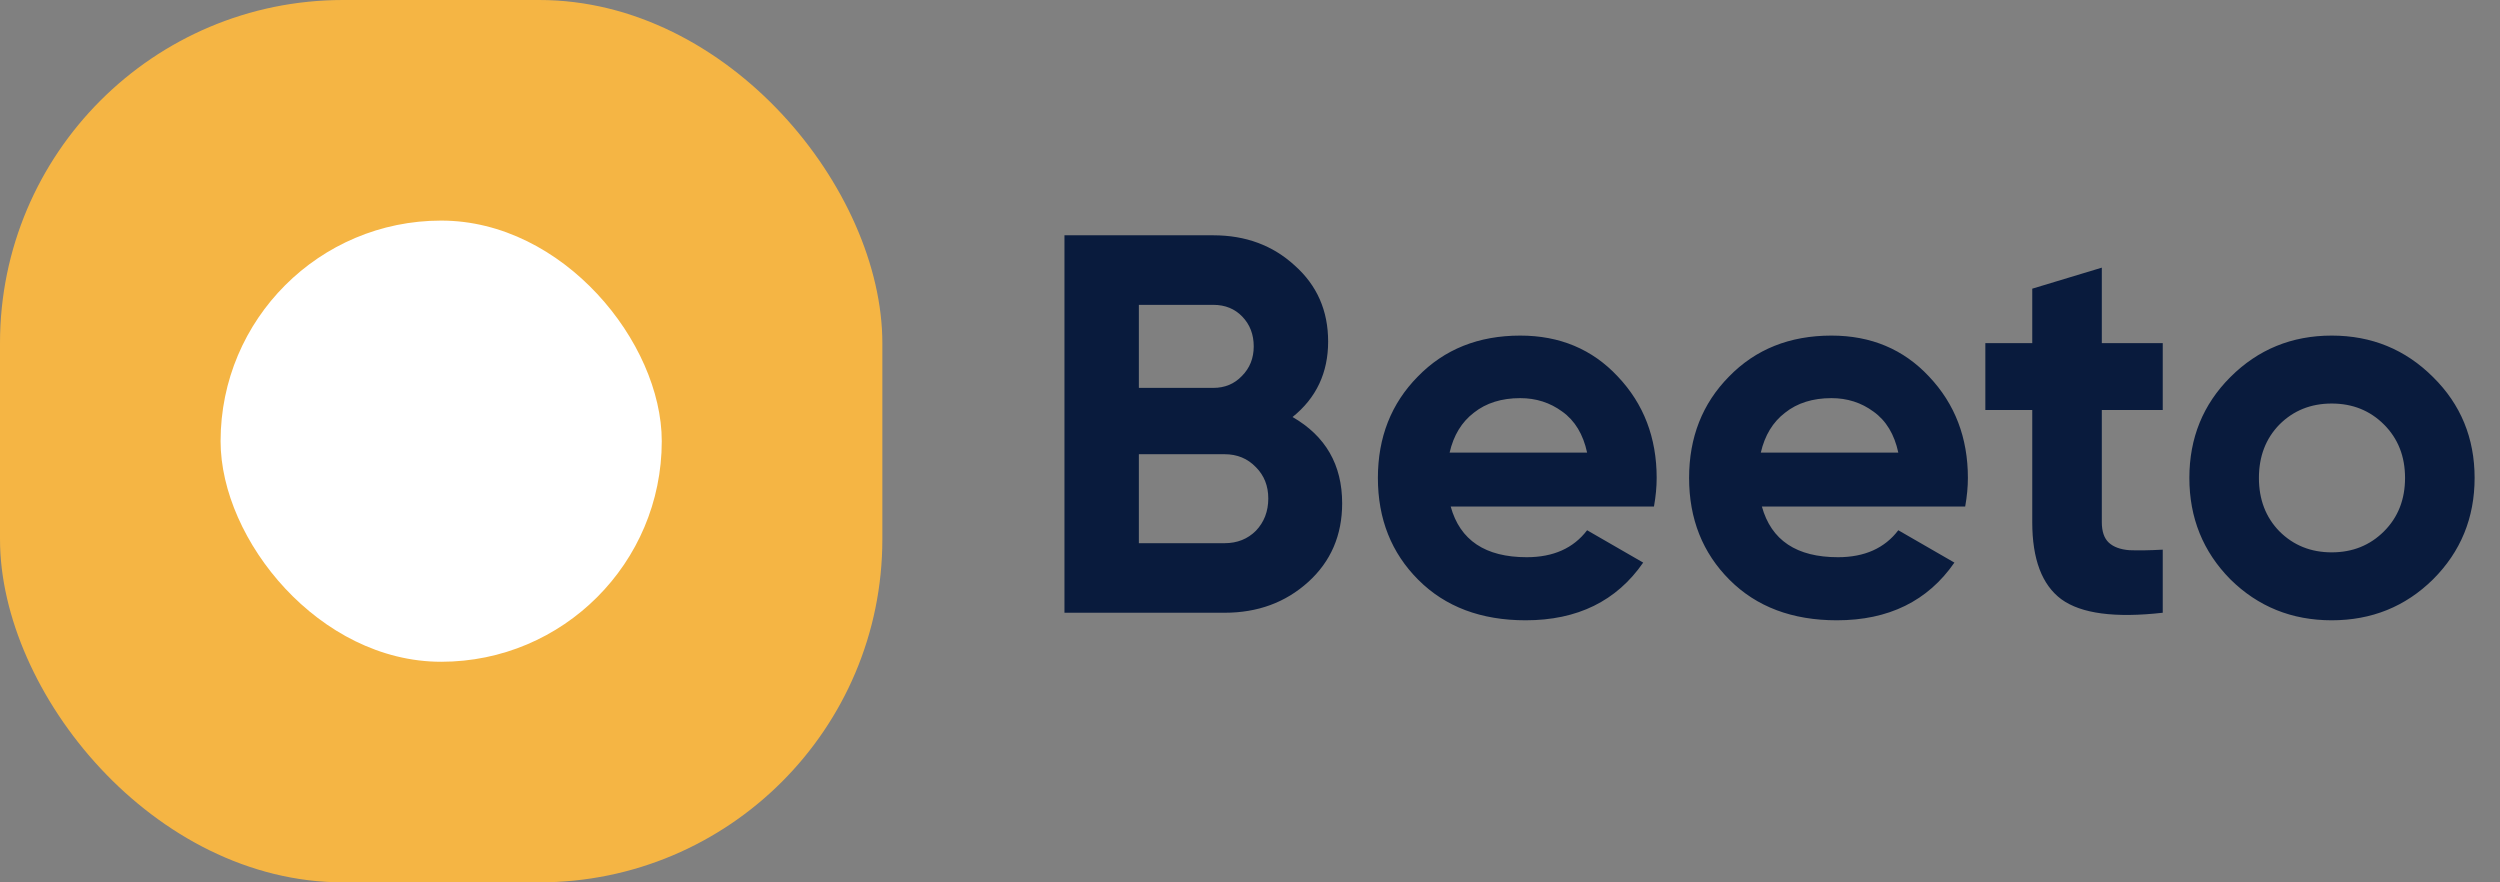 <svg width="102" height="36" viewBox="0 0 102 36" fill="none" xmlns="http://www.w3.org/2000/svg">
<rect x="0" y="0" width="102" height="36" fill="#808080" stroke="none"/>
<rect width="36" height="36" rx="14" fill="#F5B544"/>
<rect x="9" y="9" width="18" height="18" rx="9" fill="white"/>
<path d="M52.736 17.014C54.085 17.791 54.76 18.965 54.76 20.534C54.76 21.839 54.298 22.91 53.374 23.746C52.45 24.582 51.313 25 49.964 25H43.43V9.6H49.502C50.822 9.6 51.929 10.011 52.824 10.832C53.733 11.639 54.188 12.673 54.188 13.934C54.188 15.21 53.704 16.237 52.736 17.014ZM49.502 12.438H46.466V15.826H49.502C49.971 15.826 50.36 15.665 50.668 15.342C50.991 15.019 51.152 14.616 51.152 14.132C51.152 13.648 50.998 13.245 50.69 12.922C50.382 12.599 49.986 12.438 49.502 12.438ZM49.964 22.162C50.477 22.162 50.903 21.993 51.24 21.656C51.577 21.304 51.746 20.864 51.746 20.336C51.746 19.823 51.577 19.397 51.24 19.06C50.903 18.708 50.477 18.532 49.964 18.532H46.466V22.162H49.964ZM59.188 20.666C59.569 22.045 60.603 22.734 62.29 22.734C63.376 22.734 64.197 22.367 64.754 21.634L67.042 22.954C65.957 24.523 64.358 25.308 62.246 25.308C60.428 25.308 58.968 24.758 57.868 23.658C56.768 22.558 56.218 21.172 56.218 19.5C56.218 17.843 56.761 16.464 57.846 15.364C58.931 14.249 60.325 13.692 62.026 13.692C63.639 13.692 64.967 14.249 66.008 15.364C67.064 16.479 67.592 17.857 67.592 19.5C67.592 19.867 67.555 20.255 67.482 20.666H59.188ZM59.144 18.466H64.754C64.593 17.718 64.255 17.161 63.742 16.794C63.243 16.427 62.672 16.244 62.026 16.244C61.264 16.244 60.633 16.442 60.134 16.838C59.636 17.219 59.306 17.762 59.144 18.466ZM71.885 20.666C72.267 22.045 73.301 22.734 74.987 22.734C76.073 22.734 76.894 22.367 77.451 21.634L79.74 22.954C78.654 24.523 77.055 25.308 74.944 25.308C73.125 25.308 71.665 24.758 70.566 23.658C69.466 22.558 68.915 21.172 68.915 19.5C68.915 17.843 69.458 16.464 70.543 15.364C71.629 14.249 73.022 13.692 74.724 13.692C76.337 13.692 77.664 14.249 78.706 15.364C79.761 16.479 80.29 17.857 80.29 19.5C80.29 19.867 80.253 20.255 80.18 20.666H71.885ZM71.841 18.466H77.451C77.29 17.718 76.953 17.161 76.439 16.794C75.941 16.427 75.369 16.244 74.724 16.244C73.961 16.244 73.33 16.442 72.832 16.838C72.333 17.219 72.003 17.762 71.841 18.466ZM88.24 16.728H85.754V21.304C85.754 21.685 85.85 21.964 86.04 22.14C86.231 22.316 86.51 22.419 86.876 22.448C87.243 22.463 87.698 22.455 88.24 22.426V25C86.29 25.22 84.911 25.037 84.104 24.45C83.312 23.863 82.916 22.815 82.916 21.304V16.728H81.002V14H82.916V11.778L85.754 10.92V14H88.24V16.728ZM99.27 23.636C98.14 24.751 96.762 25.308 95.134 25.308C93.506 25.308 92.127 24.751 90.998 23.636C89.883 22.507 89.326 21.128 89.326 19.5C89.326 17.872 89.883 16.501 90.998 15.386C92.127 14.257 93.506 13.692 95.134 13.692C96.762 13.692 98.14 14.257 99.27 15.386C100.399 16.501 100.964 17.872 100.964 19.5C100.964 21.128 100.399 22.507 99.27 23.636ZM93 21.678C93.572 22.25 94.283 22.536 95.134 22.536C95.984 22.536 96.696 22.25 97.268 21.678C97.84 21.106 98.126 20.38 98.126 19.5C98.126 18.62 97.84 17.894 97.268 17.322C96.696 16.75 95.984 16.464 95.134 16.464C94.283 16.464 93.572 16.75 93 17.322C92.442 17.894 92.164 18.62 92.164 19.5C92.164 20.38 92.442 21.106 93 21.678Z" fill="#091B3D"/>
</svg>
